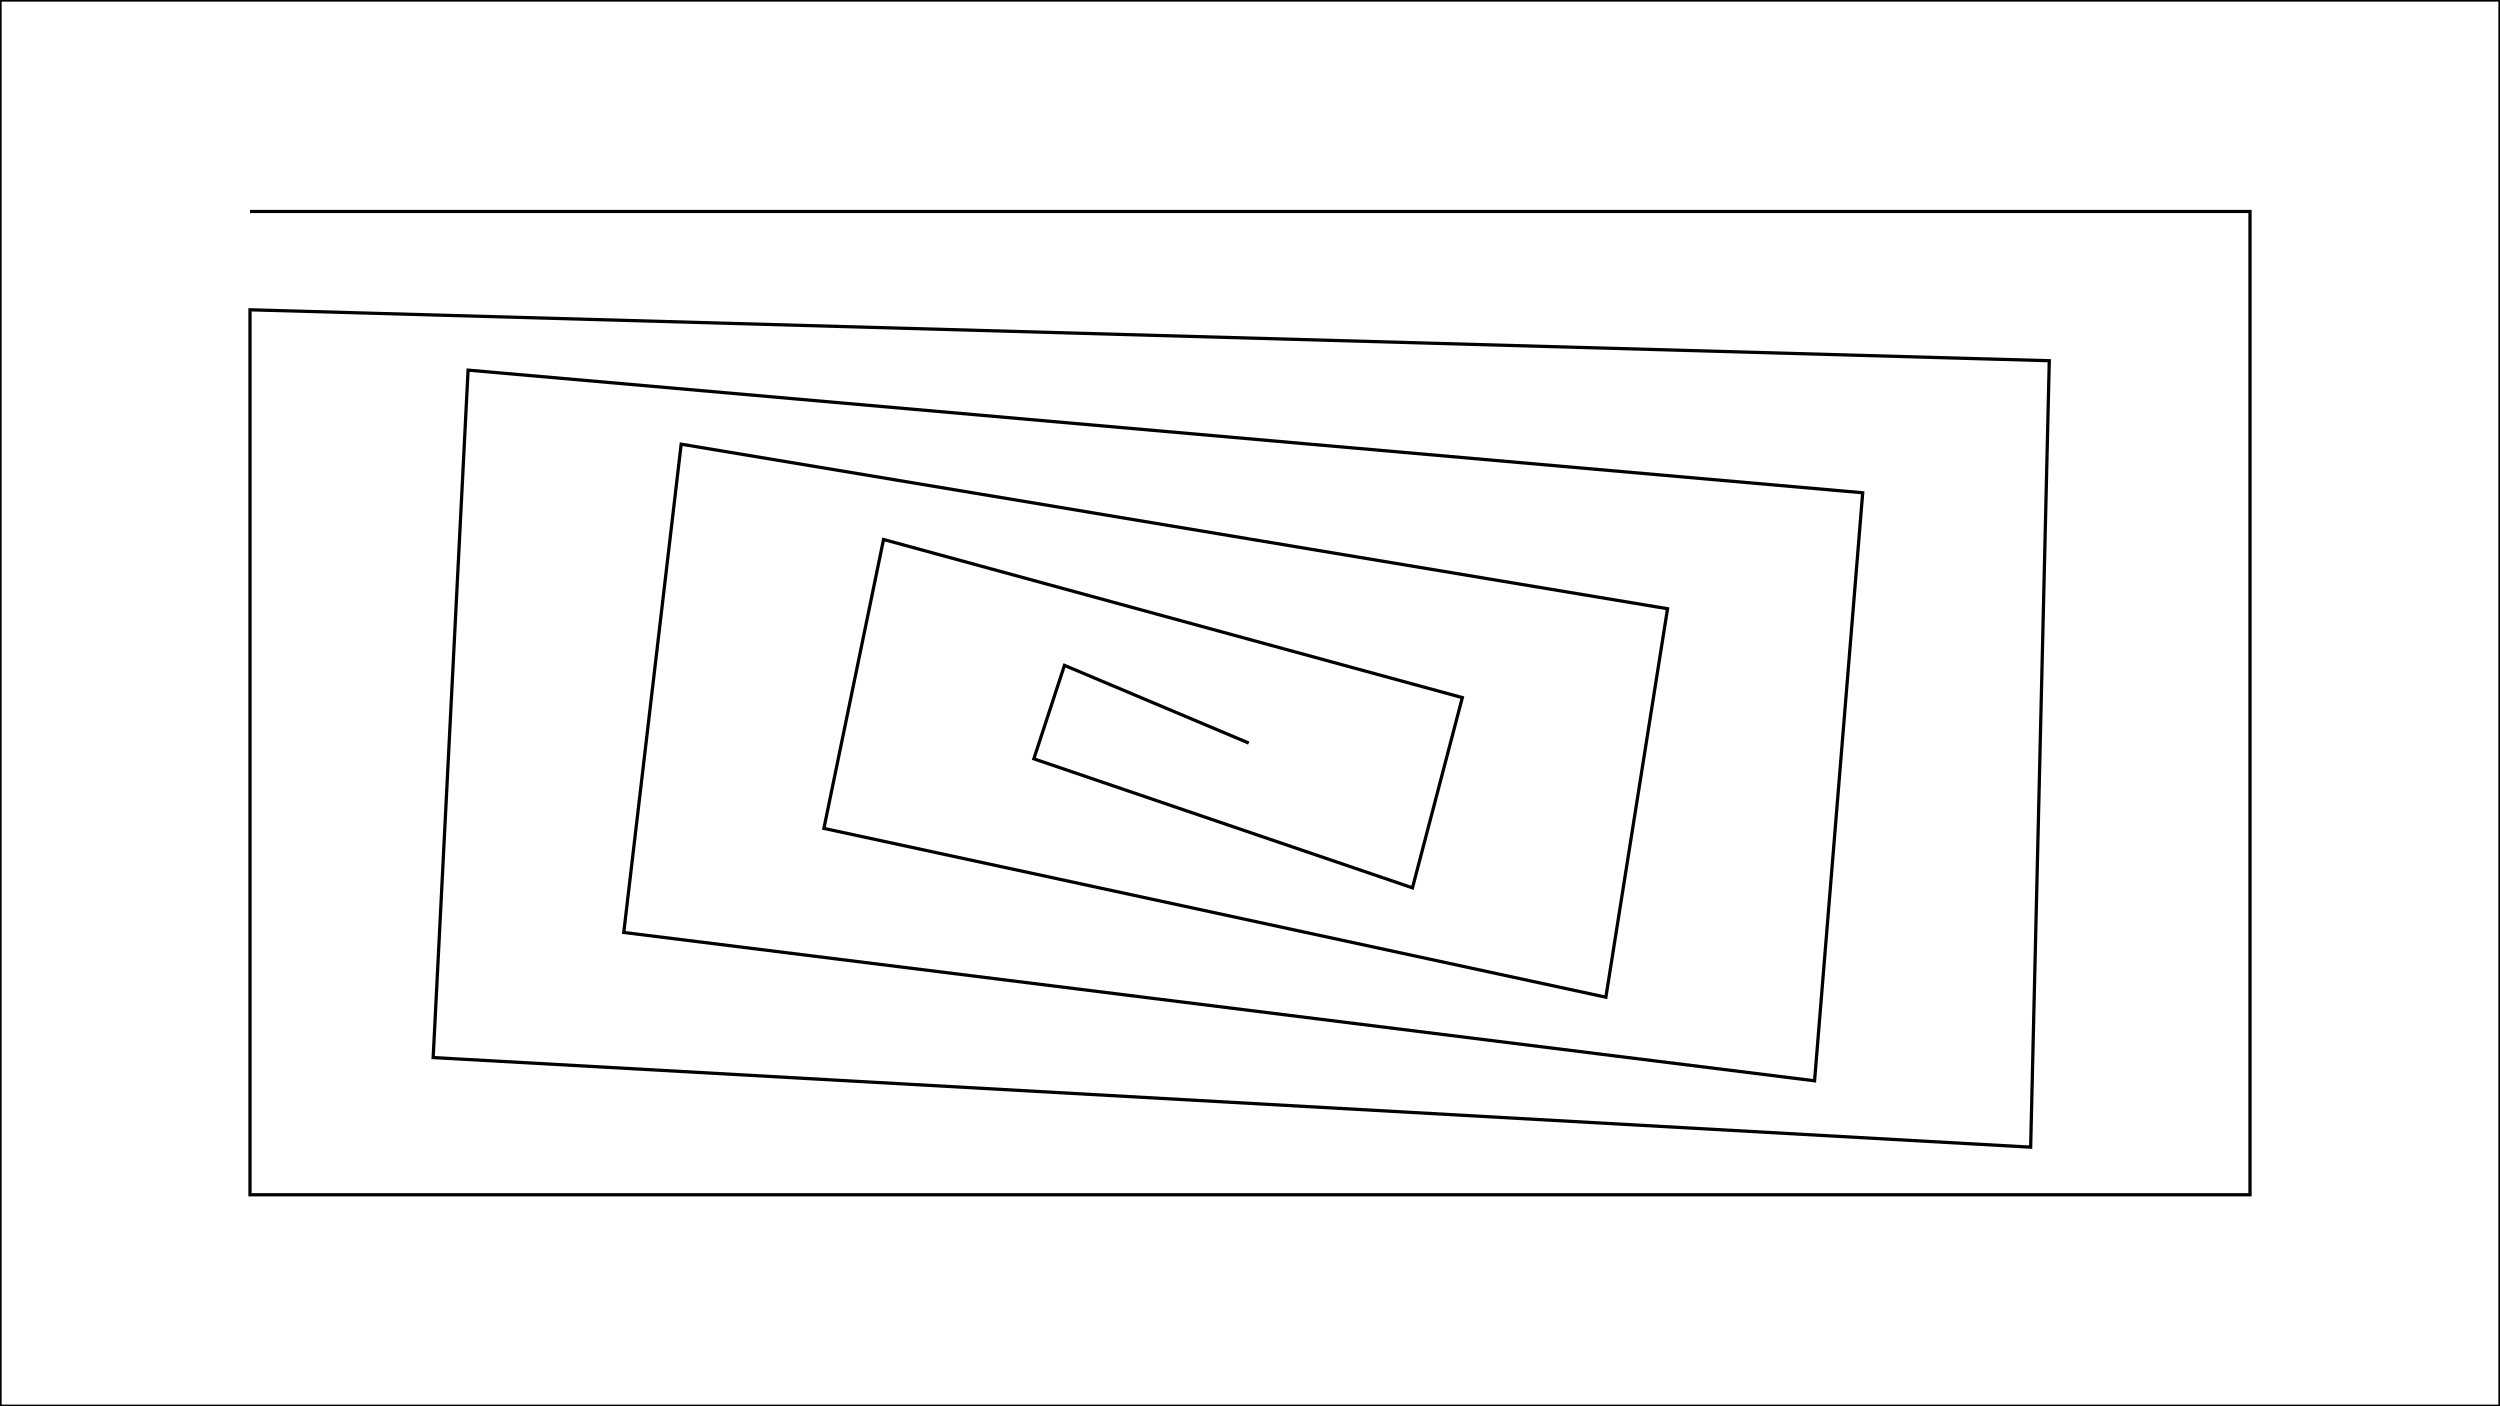 <?xml version="1.0" standalone="no"?>
<svg class="Sketch" id="sketch" width="768" height="432" viewBox="0 0 768 432" xmlns="http://www.w3.org/2000/svg" fill="none" stroke="black"><g id="rectangle_twist"><g id="outline"><path d="M 0 0 L 768 0 L 768 432 L 0 432 L 0 0"></path></g><g id="rectSpiral"><path d="M 76.8 64.962
 l 614.4 0
 l 1.8496770602460177e-14 302.075
 l -614.4 7.524229933961338e-14
 l -4.9941280626642473e-14 -271.868
 l 552.739 15.648
 l -5.722 241.592
 l -490.749 -27.524
 l 10.726 -211.18
 l 428.427 37.675
 l -14.787 180.641
 l -365.813 -45.567
 l 17.635 -150.004
 l 303.012 50.553
 l -18.944 119.336
 l -240.226 -51.858
 l 18.324 -88.751
 l 177.805 48.571
 l -15.319 58.441
 l -116.312 -39.637
 l 9.407 -28.706
 l 56.613 23.872
 l 0 0
" fill="none" stroke="black"></path></g></g></svg>